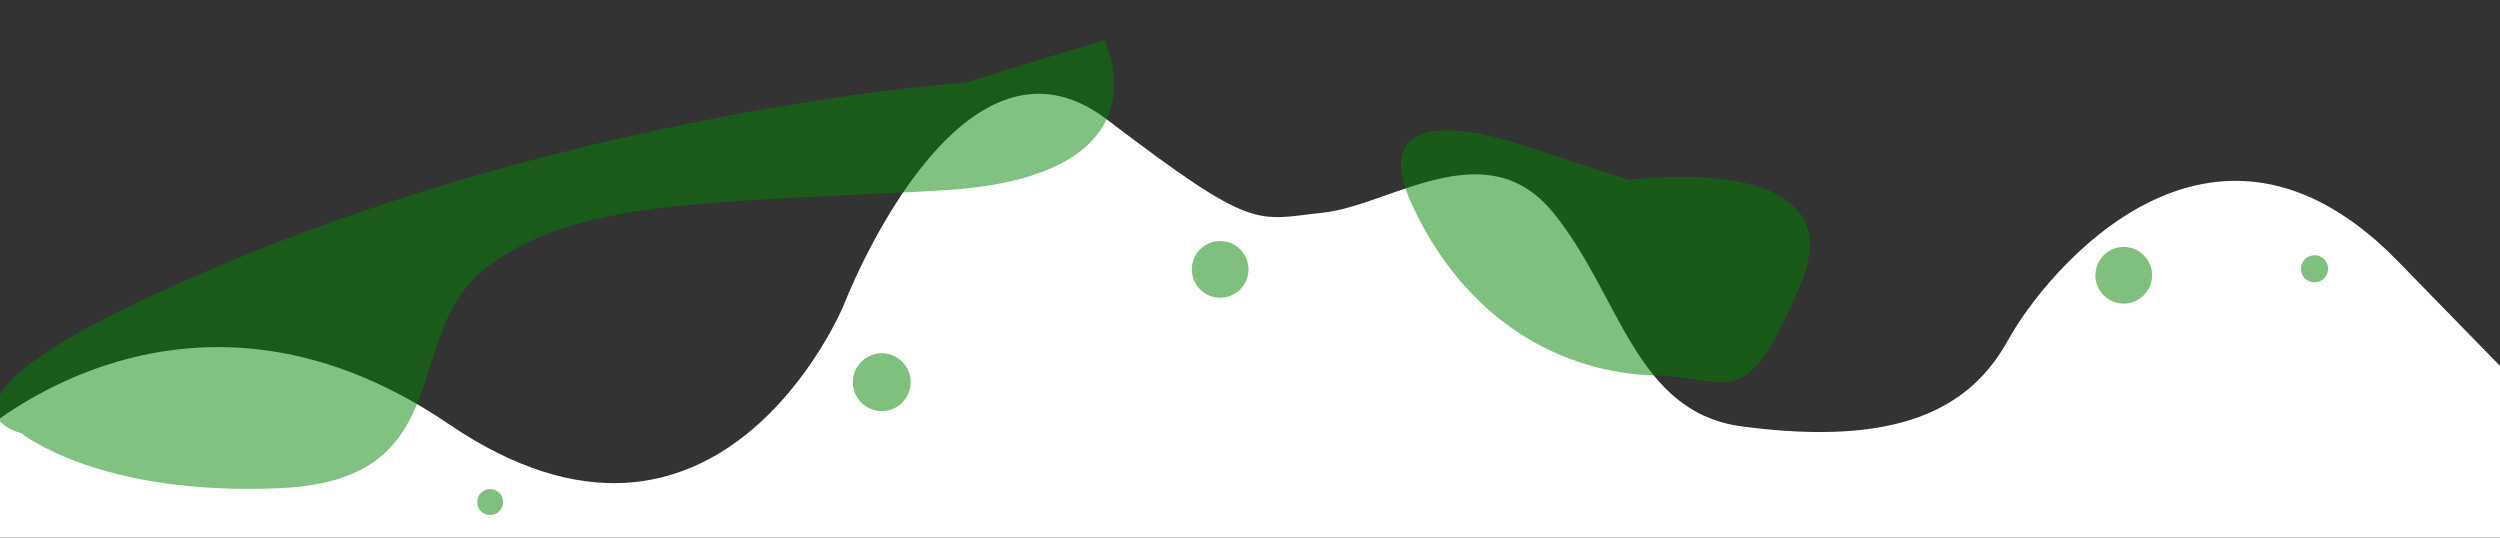<?xml version="1.0" encoding="UTF-8" standalone="no"?>
<!-- Created with Inkscape (http://www.inkscape.org/) -->

<svg
   xmlns:dc="http://purl.org/dc/elements/1.1/"
   xmlns:cc="http://creativecommons.org/ns#"
   xmlns:rdf="http://www.w3.org/1999/02/22-rdf-syntax-ns#"
   xmlns:svg="http://www.w3.org/2000/svg"
   xmlns="http://www.w3.org/2000/svg"
   xmlns:sodipodi="http://sodipodi.sourceforge.net/DTD/sodipodi-0.dtd"
   xmlns:inkscape="http://www.inkscape.org/namespaces/inkscape"
   width="200mm"
   height="43mm"
   viewBox="0 0 200 43"
   version="1.1"
   id="svg8"
   inkscape:version="0.92.4 (5da689c313, 2019-01-14)"
   sodipodi:docname="breaker5.svg"
   inkscape:export-filename="/var/www/udc/site/storage/app/public/images/breaker1.png"
   inkscape:export-xdpi="304.79999"
   inkscape:export-ydpi="304.79999">
  <rect x="0" y="0" width="200" height="43" fill="#333333" stroke="none"/>
  <defs
     id="defs2" />
  <sodipodi:namedview
     id="base"
     pagecolor="#000000"
     bordercolor="#666666"
     borderopacity="1.0"
     inkscape:pageopacity="0"
     inkscape:pageshadow="2"
     inkscape:zoom="1.4"
     inkscape:cx="255.11106"
     inkscape:cy="44.41812"
     inkscape:document-units="mm"
     inkscape:current-layer="layer1"
     showgrid="false"
     inkscape:window-width="1920"
     inkscape:window-height="1022"
     inkscape:window-x="0"
     inkscape:window-y="27"
     inkscape:window-maximized="1" />
  <g
     inkscape:label="Layer 1"
     inkscape:groupmode="layer"
     id="layer1"
     transform="translate(0,-254)">
    <path
       style="fill:#ffffff;fill-opacity:1;fill-rule:evenodd;stroke:none;stroke-width:0.265px;stroke-linecap:butt;stroke-linejoin:miter;stroke-opacity:1"
       d="m -2.362,289.346 c 0,0 16.725,-16.064 38.27,-1.417 21.545,14.647 31.561,-9.449 31.561,-9.449 0,0 9.166,-24.001 21.072,-14.93 11.906,9.071 11.906,8.032 17.292,7.465 5.386,-0.567 13.04,-6.615 18.426,0 5.386,6.615 6.52,15.97 15.119,17.103 12.502,1.649 18.237,-1.417 21.261,-6.898 3.024,-5.481 16.253,-21.639 31.183,-6.331 l 14.93,15.308 -6.237,14.93 -204.485,1.512 z"
       id="path845"
       inkscape:connector-curvature="0"
       sodipodi:nodetypes="cscscsssscccc" />
    <path
       style="opacity:0.495;fill:#018101;fill-opacity:1;fill-rule:evenodd;stroke:none;stroke-width:0.401px;stroke-linecap:butt;stroke-linejoin:miter;stroke-opacity:1"
       d="m 88.354,257.201 c 0,0 5.588,11.017 -13.14,12.041 -18.728,1.024 -28.955,0.698 -36.159,6.051 -7.204,5.353 -2.026,17.106 -16.626,17.759 -14.599,0.653 -20.737,-4.407 -20.737,-4.407 0,0 -11.05,-2.461 18.042,-14.285 29.092,-11.824 57.565,-13.771 57.565,-13.771"
       id="path847"
       inkscape:connector-curvature="0"
       sodipodi:nodetypes="cscccsc" />
    <path
       style="opacity:0.502;fill:#018101;fill-opacity:1;fill-rule:evenodd;stroke:none;stroke-width:0.265px;stroke-linecap:butt;stroke-linejoin:miter;stroke-opacity:1"
       d="m 130.291,268.393 c 0,0 18.245,-2.474 13.79,8.253 -4.455,10.727 -5.739,7.509 -11.482,7.398 -7.592,-0.146 -15.328,-4.32 -19.641,-13.678 -4.312,-9.357 8.568,-4.842 8.568,-4.842 z"
       id="path849"
       inkscape:connector-curvature="0"
       sodipodi:nodetypes="cssscc" />
    <circle
       style="opacity:0.502;fill:#018101;fill-opacity:1;fill-rule:nonzero;stroke:none;stroke-width:13;stroke-linecap:round;stroke-linejoin:round;stroke-miterlimit:4;stroke-dasharray:none;stroke-opacity:1"
       id="path851"
       cx="70.54"
       cy="284.574"
       r="2.315" />
    <circle
       style="opacity:0.502;fill:#018101;fill-opacity:1;fill-rule:nonzero;stroke:none;stroke-width:13;stroke-linecap:round;stroke-linejoin:round;stroke-miterlimit:4;stroke-dasharray:none;stroke-opacity:1"
       id="path853"
       cx="97.612"
       cy="275.55"
       r="2.268" />
    <circle
       style="opacity:0.502;fill:#018101;fill-opacity:1;fill-rule:nonzero;stroke:none;stroke-width:13;stroke-linecap:round;stroke-linejoin:round;stroke-miterlimit:4;stroke-dasharray:none;stroke-opacity:1"
       id="path855"
       cx="169.9"
       cy="276.022"
       r="2.268" />
    <circle
       style="opacity:0.502;fill:#018101;fill-opacity:1;fill-rule:nonzero;stroke:none;stroke-width:13;stroke-linecap:round;stroke-linejoin:round;stroke-miterlimit:4;stroke-dasharray:none;stroke-opacity:1"
       id="path857"
       cx="185.161"
       cy="275.503"
       r="1.087" />
    <circle
       style="opacity:0.502;fill:#018101;fill-opacity:1;fill-rule:nonzero;stroke:none;stroke-width:13;stroke-linecap:round;stroke-linejoin:round;stroke-miterlimit:4;stroke-dasharray:none;stroke-opacity:1"
       id="path859"
       cx="39.215"
       cy="294.165"
       r="1.039" />
  </g>
</svg>
